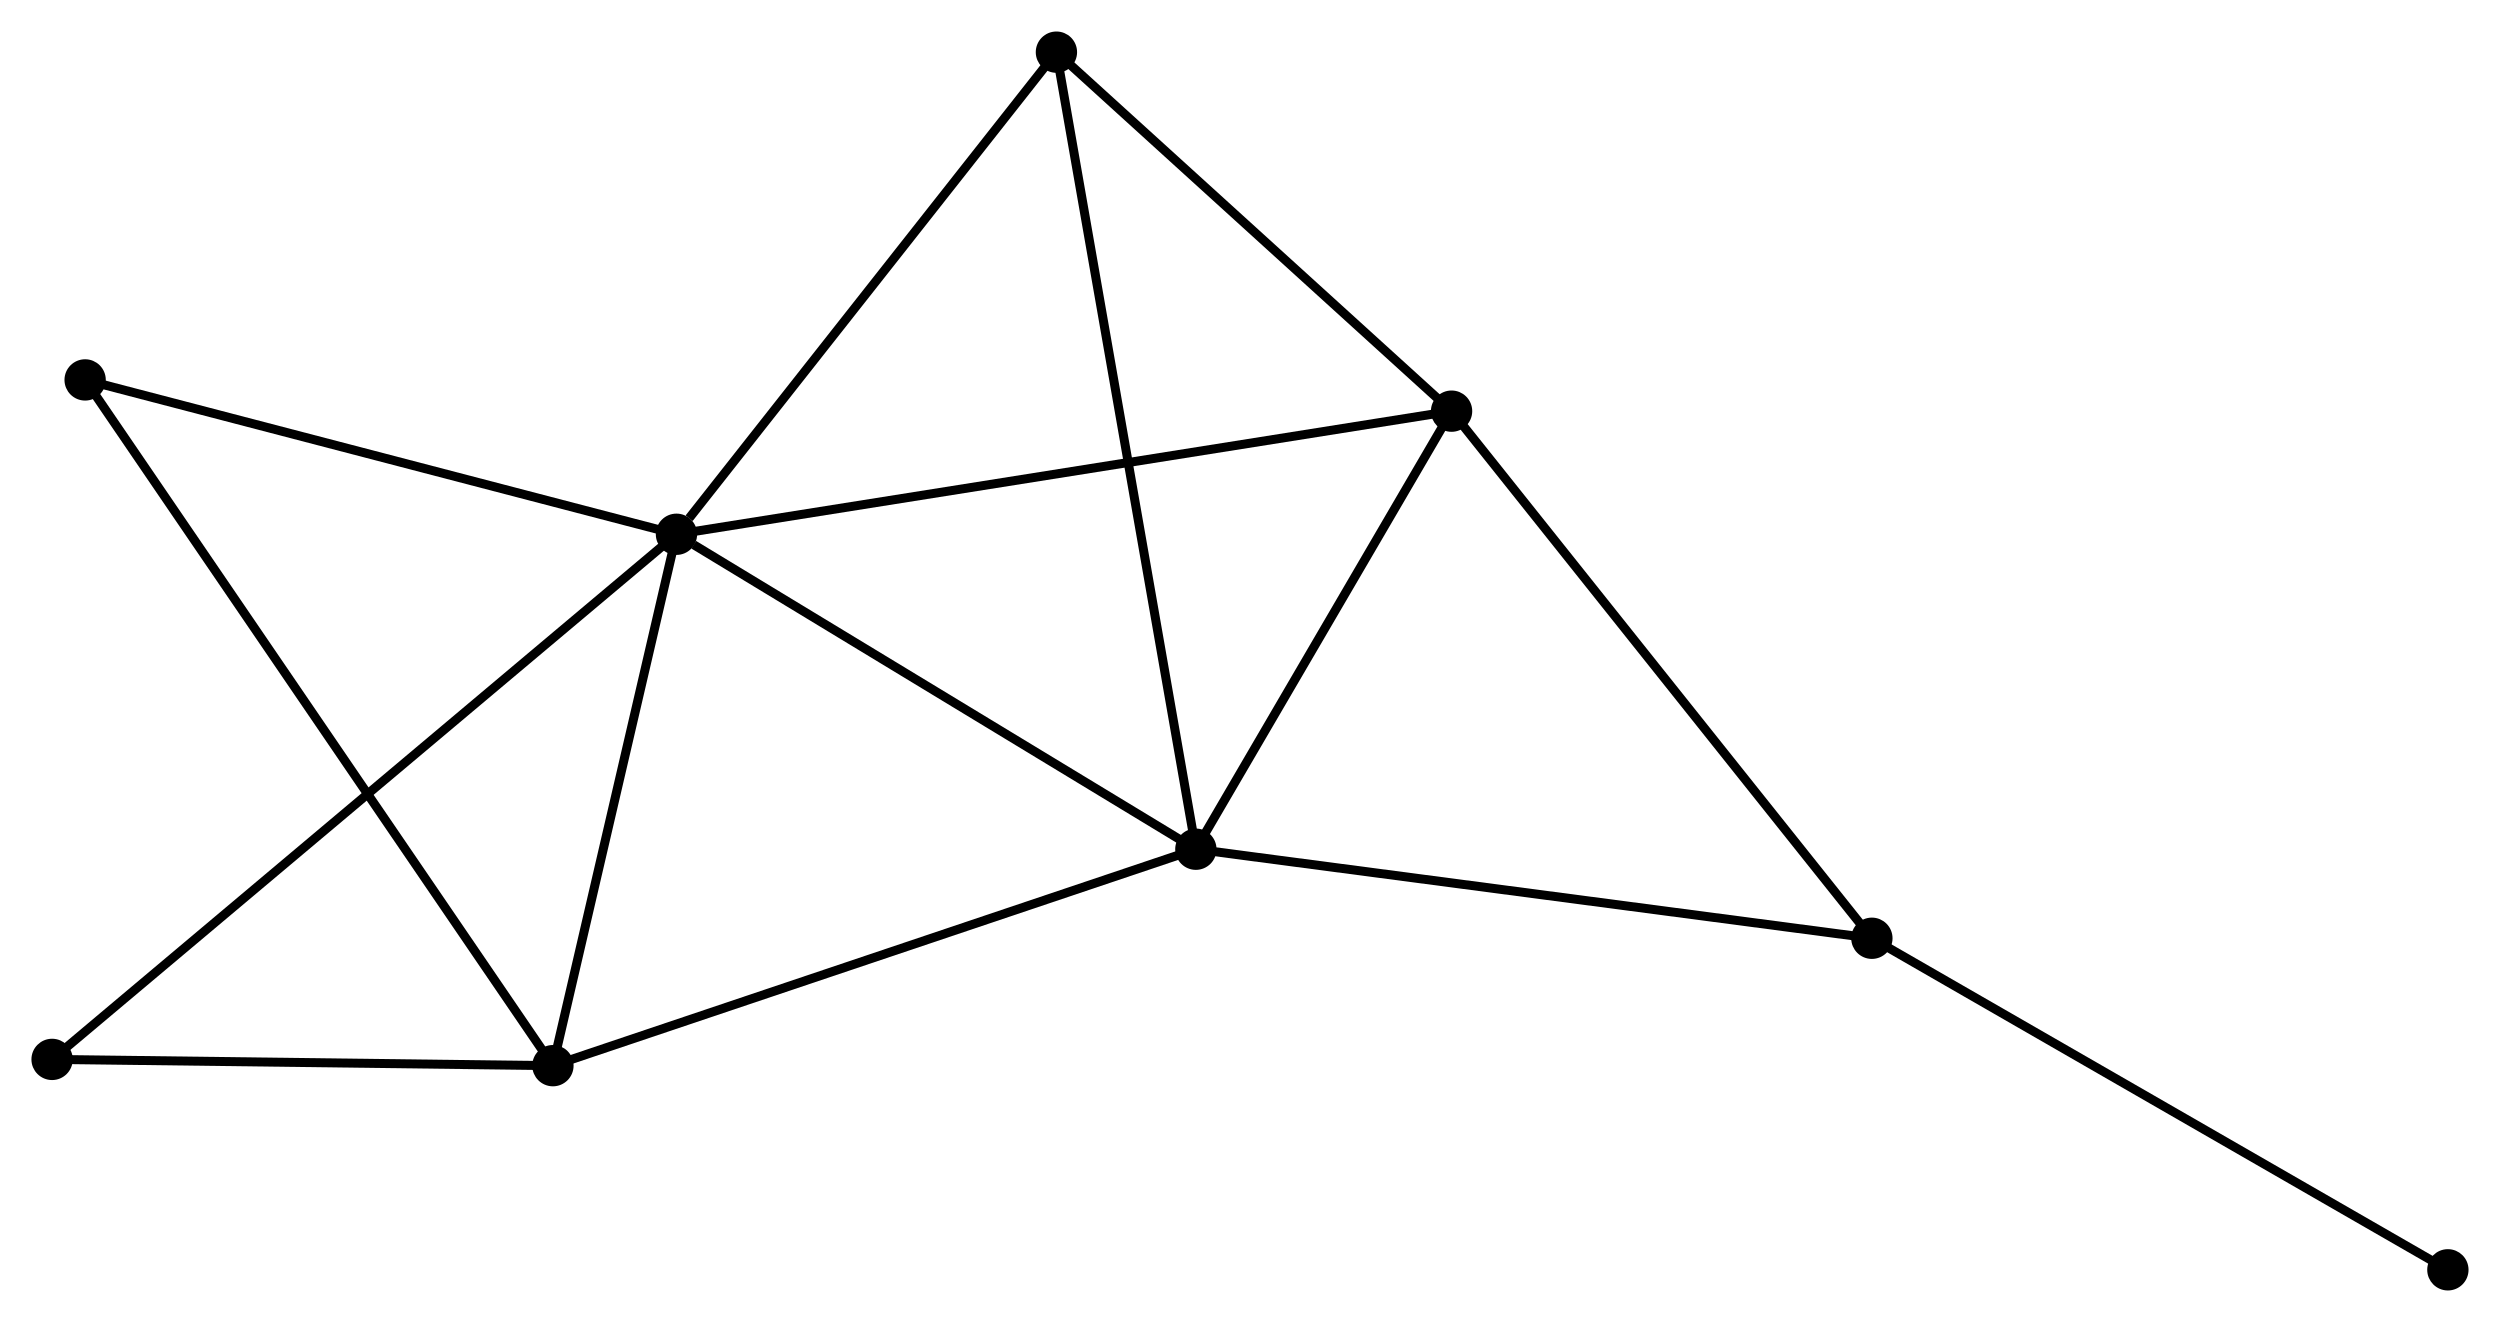 <?xml version="1.0" encoding="UTF-8" standalone="no"?>
<!DOCTYPE svg PUBLIC "-//W3C//DTD SVG 1.1//EN"
 "http://www.w3.org/Graphics/SVG/1.1/DTD/svg11.dtd">
<!-- Generated by graphviz version 2.36.0 (20140111.2315)
 -->
<!-- Title: %3 Pages: 1 -->
<svg width="278pt" height="147pt"
 viewBox="0.00 0.00 278.35 147.17" xmlns="http://www.w3.org/2000/svg" xmlns:xlink="http://www.w3.org/1999/xlink">
<g id="graph0" class="graph" transform="scale(1 1) rotate(0) translate(4 143.174)">
<title>%3</title>
<!-- 0 -->
<g id="node1" class="node"><title>0</title>
<ellipse fill="black" stroke="black" cx="71.318" cy="-83.696" rx="1.8" ry="1.8"/>
</g>
<!-- 1 -->
<g id="node2" class="node"><title>1</title>
<ellipse fill="black" stroke="black" cx="129.147" cy="-48.63" rx="1.8" ry="1.8"/>
</g>
<!-- 0&#45;&#45;1 -->
<g id="edge1" class="edge"><title>0&#45;&#45;1</title>
<path fill="none" stroke="black" d="M73.242,-82.529C82.179,-77.11 119.541,-54.454 127.607,-49.563"/>
</g>
<!-- 2 -->
<g id="node3" class="node"><title>2</title>
<ellipse fill="black" stroke="black" cx="57.563" cy="-24.53" rx="1.8" ry="1.8"/>
</g>
<!-- 0&#45;&#45;2 -->
<g id="edge2" class="edge"><title>0&#45;&#45;2</title>
<path fill="none" stroke="black" d="M70.861,-81.728C68.772,-72.745 60.157,-35.69 58.036,-26.566"/>
</g>
<!-- 3 -->
<g id="node4" class="node"><title>3</title>
<ellipse fill="black" stroke="black" cx="157.618" cy="-97.403" rx="1.8" ry="1.8"/>
</g>
<!-- 0&#45;&#45;3 -->
<g id="edge3" class="edge"><title>0&#45;&#45;3</title>
<path fill="none" stroke="black" d="M73.121,-83.982C84.352,-85.766 144.624,-95.339 155.826,-97.119"/>
</g>
<!-- 4 -->
<g id="node5" class="node"><title>4</title>
<ellipse fill="black" stroke="black" cx="113.622" cy="-137.374" rx="1.8" ry="1.8"/>
</g>
<!-- 0&#45;&#45;4 -->
<g id="edge4" class="edge"><title>0&#45;&#45;4</title>
<path fill="none" stroke="black" d="M72.726,-85.482C79.263,-93.777 106.595,-128.458 112.496,-135.945"/>
</g>
<!-- 6 -->
<g id="node6" class="node"><title>6</title>
<ellipse fill="black" stroke="black" cx="5.479" cy="-100.881" rx="1.8" ry="1.8"/>
</g>
<!-- 0&#45;&#45;6 -->
<g id="edge5" class="edge"><title>0&#45;&#45;6</title>
<path fill="none" stroke="black" d="M69.419,-84.192C59.804,-86.701 16.598,-97.979 7.261,-100.416"/>
</g>
<!-- 7 -->
<g id="node7" class="node"><title>7</title>
<ellipse fill="black" stroke="black" cx="1.8" cy="-25.228" rx="1.8" ry="1.8"/>
</g>
<!-- 0&#45;&#45;7 -->
<g id="edge6" class="edge"><title>0&#45;&#45;7</title>
<path fill="none" stroke="black" d="M69.866,-82.475C60.819,-74.866 12.268,-34.032 3.244,-26.443"/>
</g>
<!-- 1&#45;&#45;2 -->
<g id="edge7" class="edge"><title>1&#45;&#45;2</title>
<path fill="none" stroke="black" d="M127.377,-48.034C117.473,-44.7 69.012,-28.384 59.27,-25.105"/>
</g>
<!-- 1&#45;&#45;3 -->
<g id="edge8" class="edge"><title>1&#45;&#45;3</title>
<path fill="none" stroke="black" d="M130.094,-50.252C134.417,-57.658 152.248,-88.204 156.638,-95.724"/>
</g>
<!-- 1&#45;&#45;4 -->
<g id="edge9" class="edge"><title>1&#45;&#45;4</title>
<path fill="none" stroke="black" d="M128.822,-50.483C126.802,-62.032 115.96,-124.011 113.944,-135.531"/>
</g>
<!-- 5 -->
<g id="node8" class="node"><title>5</title>
<ellipse fill="black" stroke="black" cx="204.415" cy="-38.715" rx="1.8" ry="1.8"/>
</g>
<!-- 1&#45;&#45;5 -->
<g id="edge10" class="edge"><title>1&#45;&#45;5</title>
<path fill="none" stroke="black" d="M131.007,-48.385C141.421,-47.013 192.377,-40.3 202.62,-38.951"/>
</g>
<!-- 2&#45;&#45;6 -->
<g id="edge11" class="edge"><title>2&#45;&#45;6</title>
<path fill="none" stroke="black" d="M56.475,-26.124C49.697,-36.061 13.322,-89.384 6.561,-99.295"/>
</g>
<!-- 2&#45;&#45;7 -->
<g id="edge12" class="edge"><title>2&#45;&#45;7</title>
<path fill="none" stroke="black" d="M55.707,-24.553C47.241,-24.659 12.318,-25.096 3.719,-25.204"/>
</g>
<!-- 3&#45;&#45;4 -->
<g id="edge13" class="edge"><title>3&#45;&#45;4</title>
<path fill="none" stroke="black" d="M156.155,-98.733C149.475,-104.802 121.921,-129.835 115.136,-135.998"/>
</g>
<!-- 3&#45;&#45;5 -->
<g id="edge14" class="edge"><title>3&#45;&#45;5</title>
<path fill="none" stroke="black" d="M158.775,-95.953C165.193,-87.903 196.382,-48.79 203.127,-40.33"/>
</g>
<!-- 8 -->
<g id="node9" class="node"><title>8</title>
<ellipse fill="black" stroke="black" cx="268.547" cy="-1.8" rx="1.8" ry="1.8"/>
</g>
<!-- 5&#45;&#45;8 -->
<g id="edge15" class="edge"><title>5&#45;&#45;8</title>
<path fill="none" stroke="black" d="M206.001,-37.802C214.796,-32.739 257.537,-8.137 266.781,-2.816"/>
</g>
</g>
</svg>
